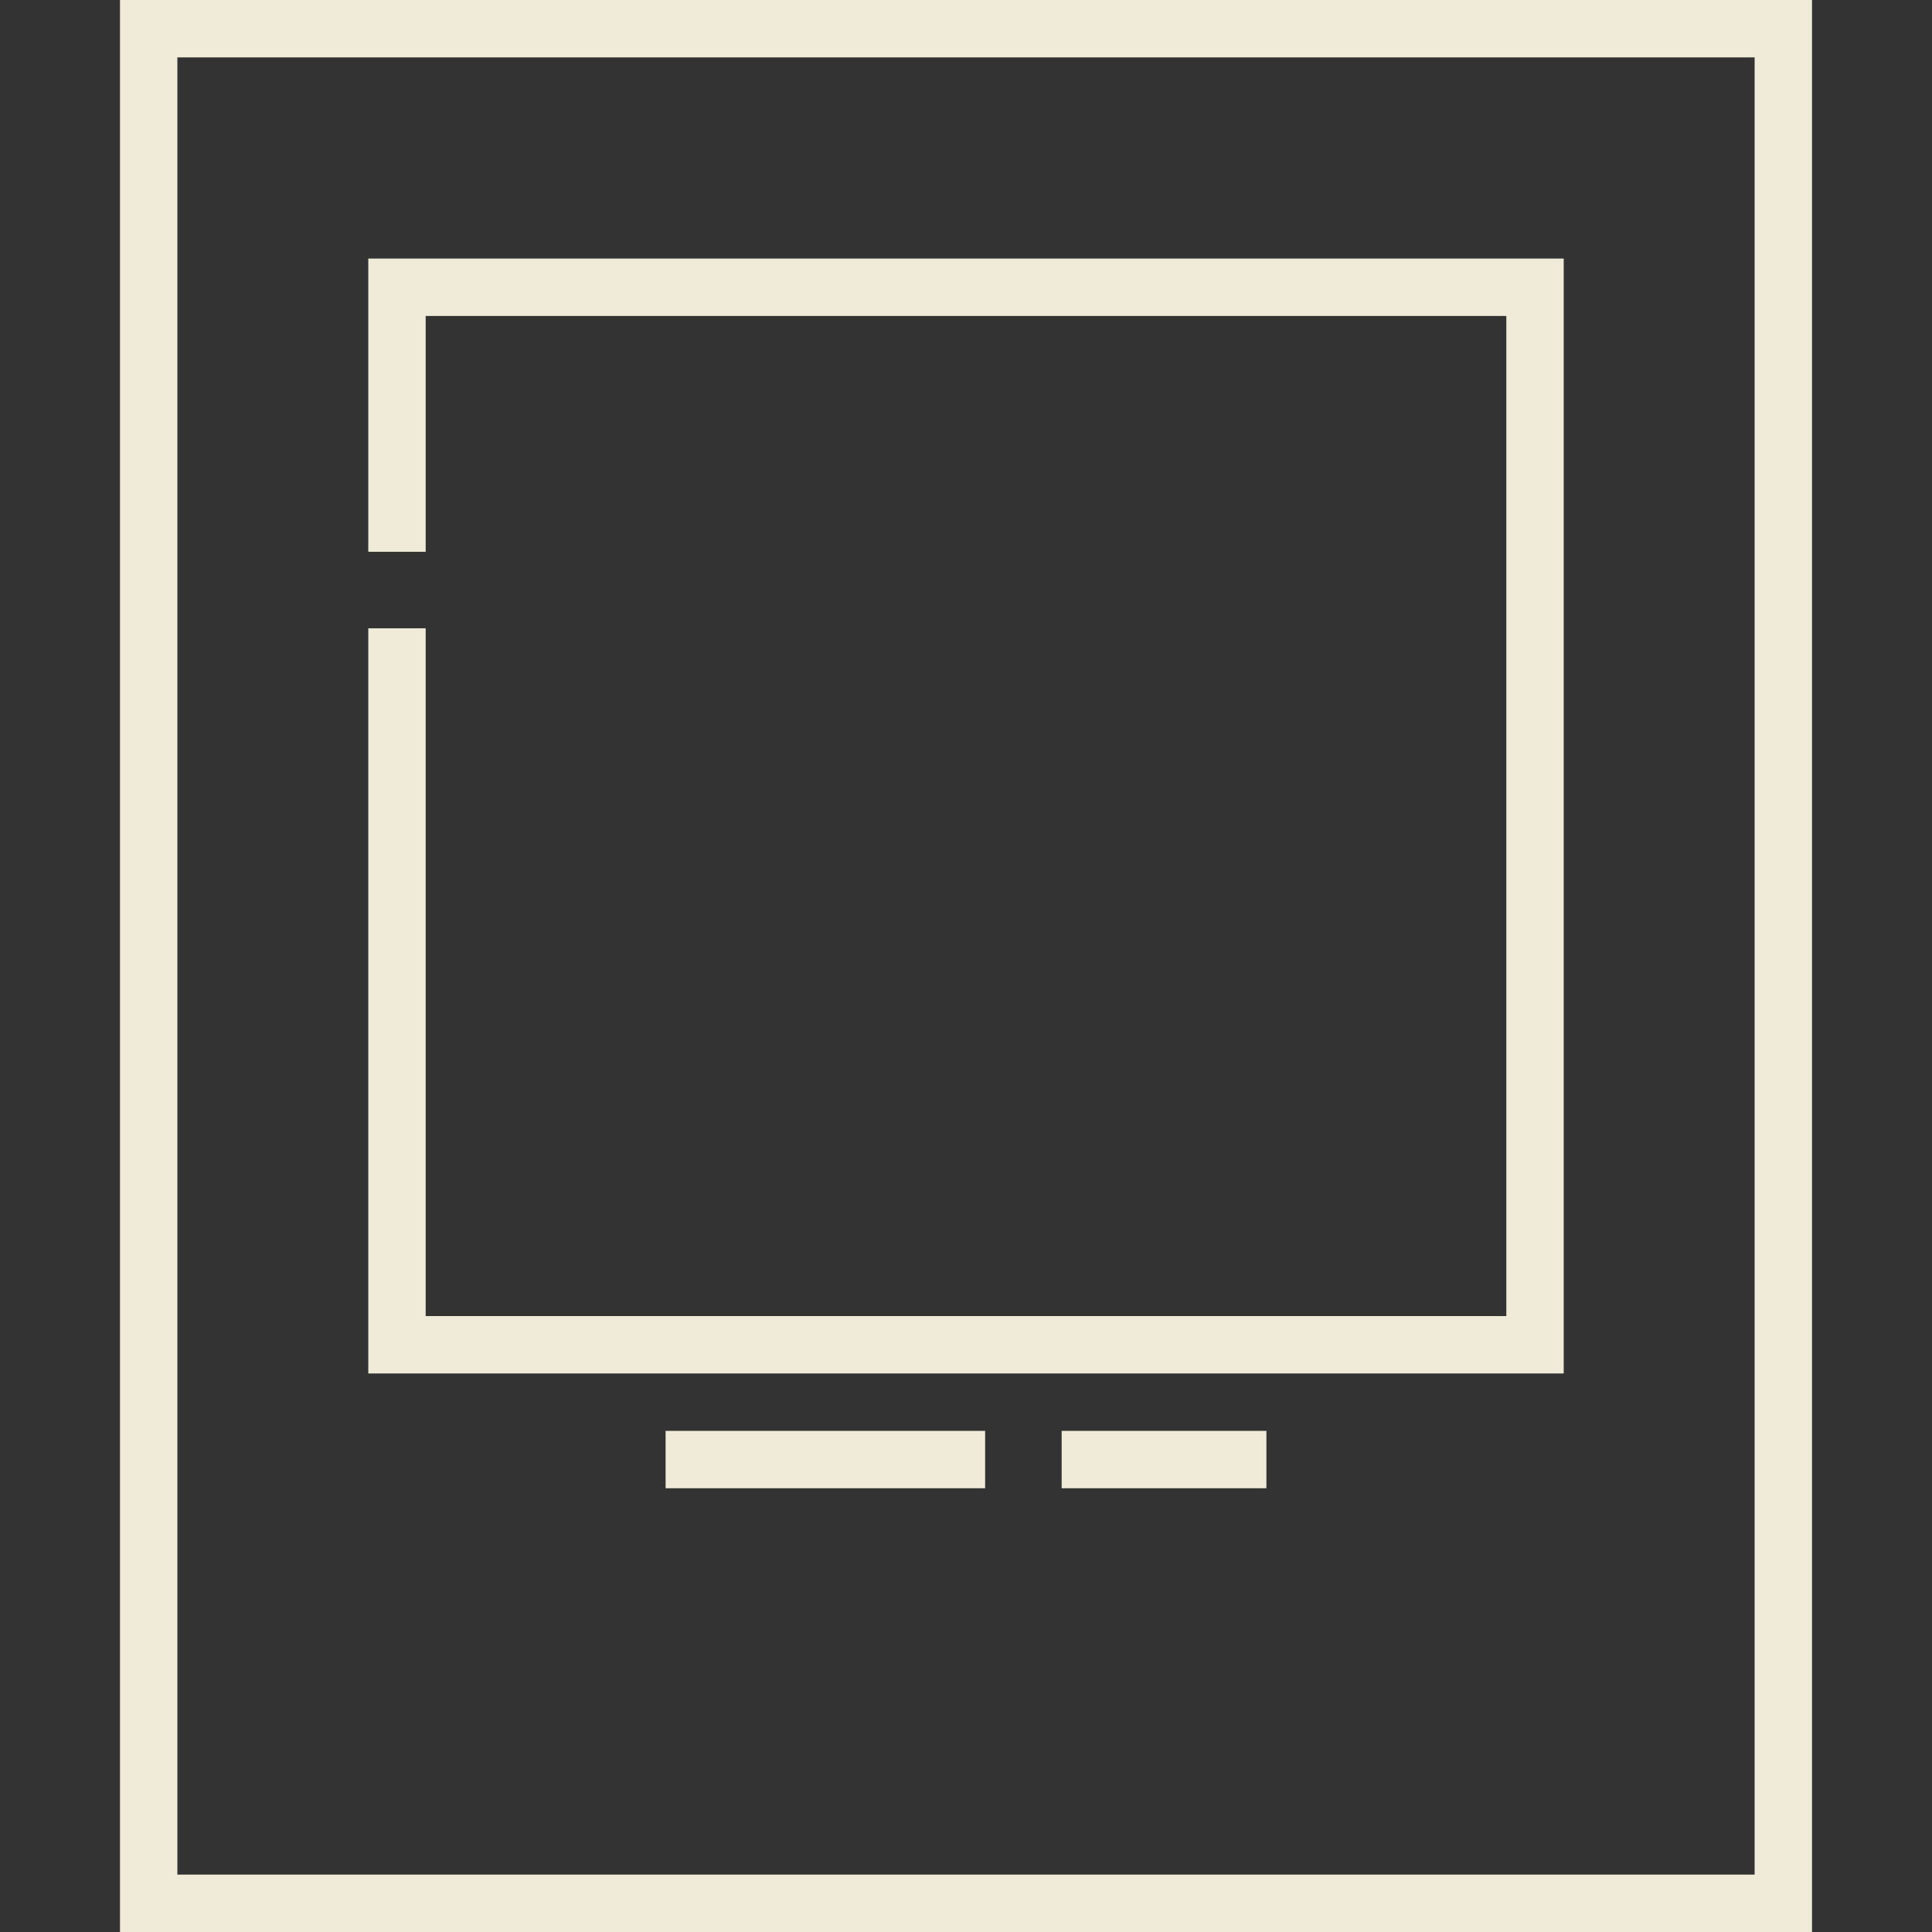 <!DOCTYPE svg PUBLIC "-//W3C//DTD SVG 1.1//EN" "http://www.w3.org/Graphics/SVG/1.1/DTD/svg11.dtd">
<!-- Uploaded to: SVG Repo, www.svgrepo.com, Transformed by: SVG Repo Mixer Tools -->
<svg fill="#F0EBD8" version="1.1" id="Layer_1" xmlns="http://www.w3.org/2000/svg" xmlns:xlink="http://www.w3.org/1999/xlink" viewBox="0 0 512 512" xml:space="preserve" width="800px" height="800px">
<rect x="0" y="0" width="512" height="512" fill="#333333" stroke="none"/>
<g id="SVGRepo_bgCarrier" stroke-width="0"/>
<g id="SVGRepo_tracerCarrier" stroke-linecap="round" stroke-linejoin="round"/>
<g id="SVGRepo_iconCarrier"> <g> <g> <path d="M31.799,0v512h448.402h0V0H31.799z M464.993,496.792H47.007V15.208h417.987V496.792z"/> </g> </g> <g> <g> <polygon points="97.6,68.523 97.6,146.231 112.808,146.231 112.808,83.731 399.192,83.731 399.192,348.774 112.808,348.774 112.808,166.51 97.6,166.51 97.6,363.982 414.4,363.982 414.4,68.523 "/> </g> </g> <g> <g> <rect x="176.392" y="379.194" width="84.678" height="15.208"/> </g> </g> <g> <g> <rect x="281.347" y="379.194" width="54.262" height="15.208"/> </g> </g> </g>
</svg>